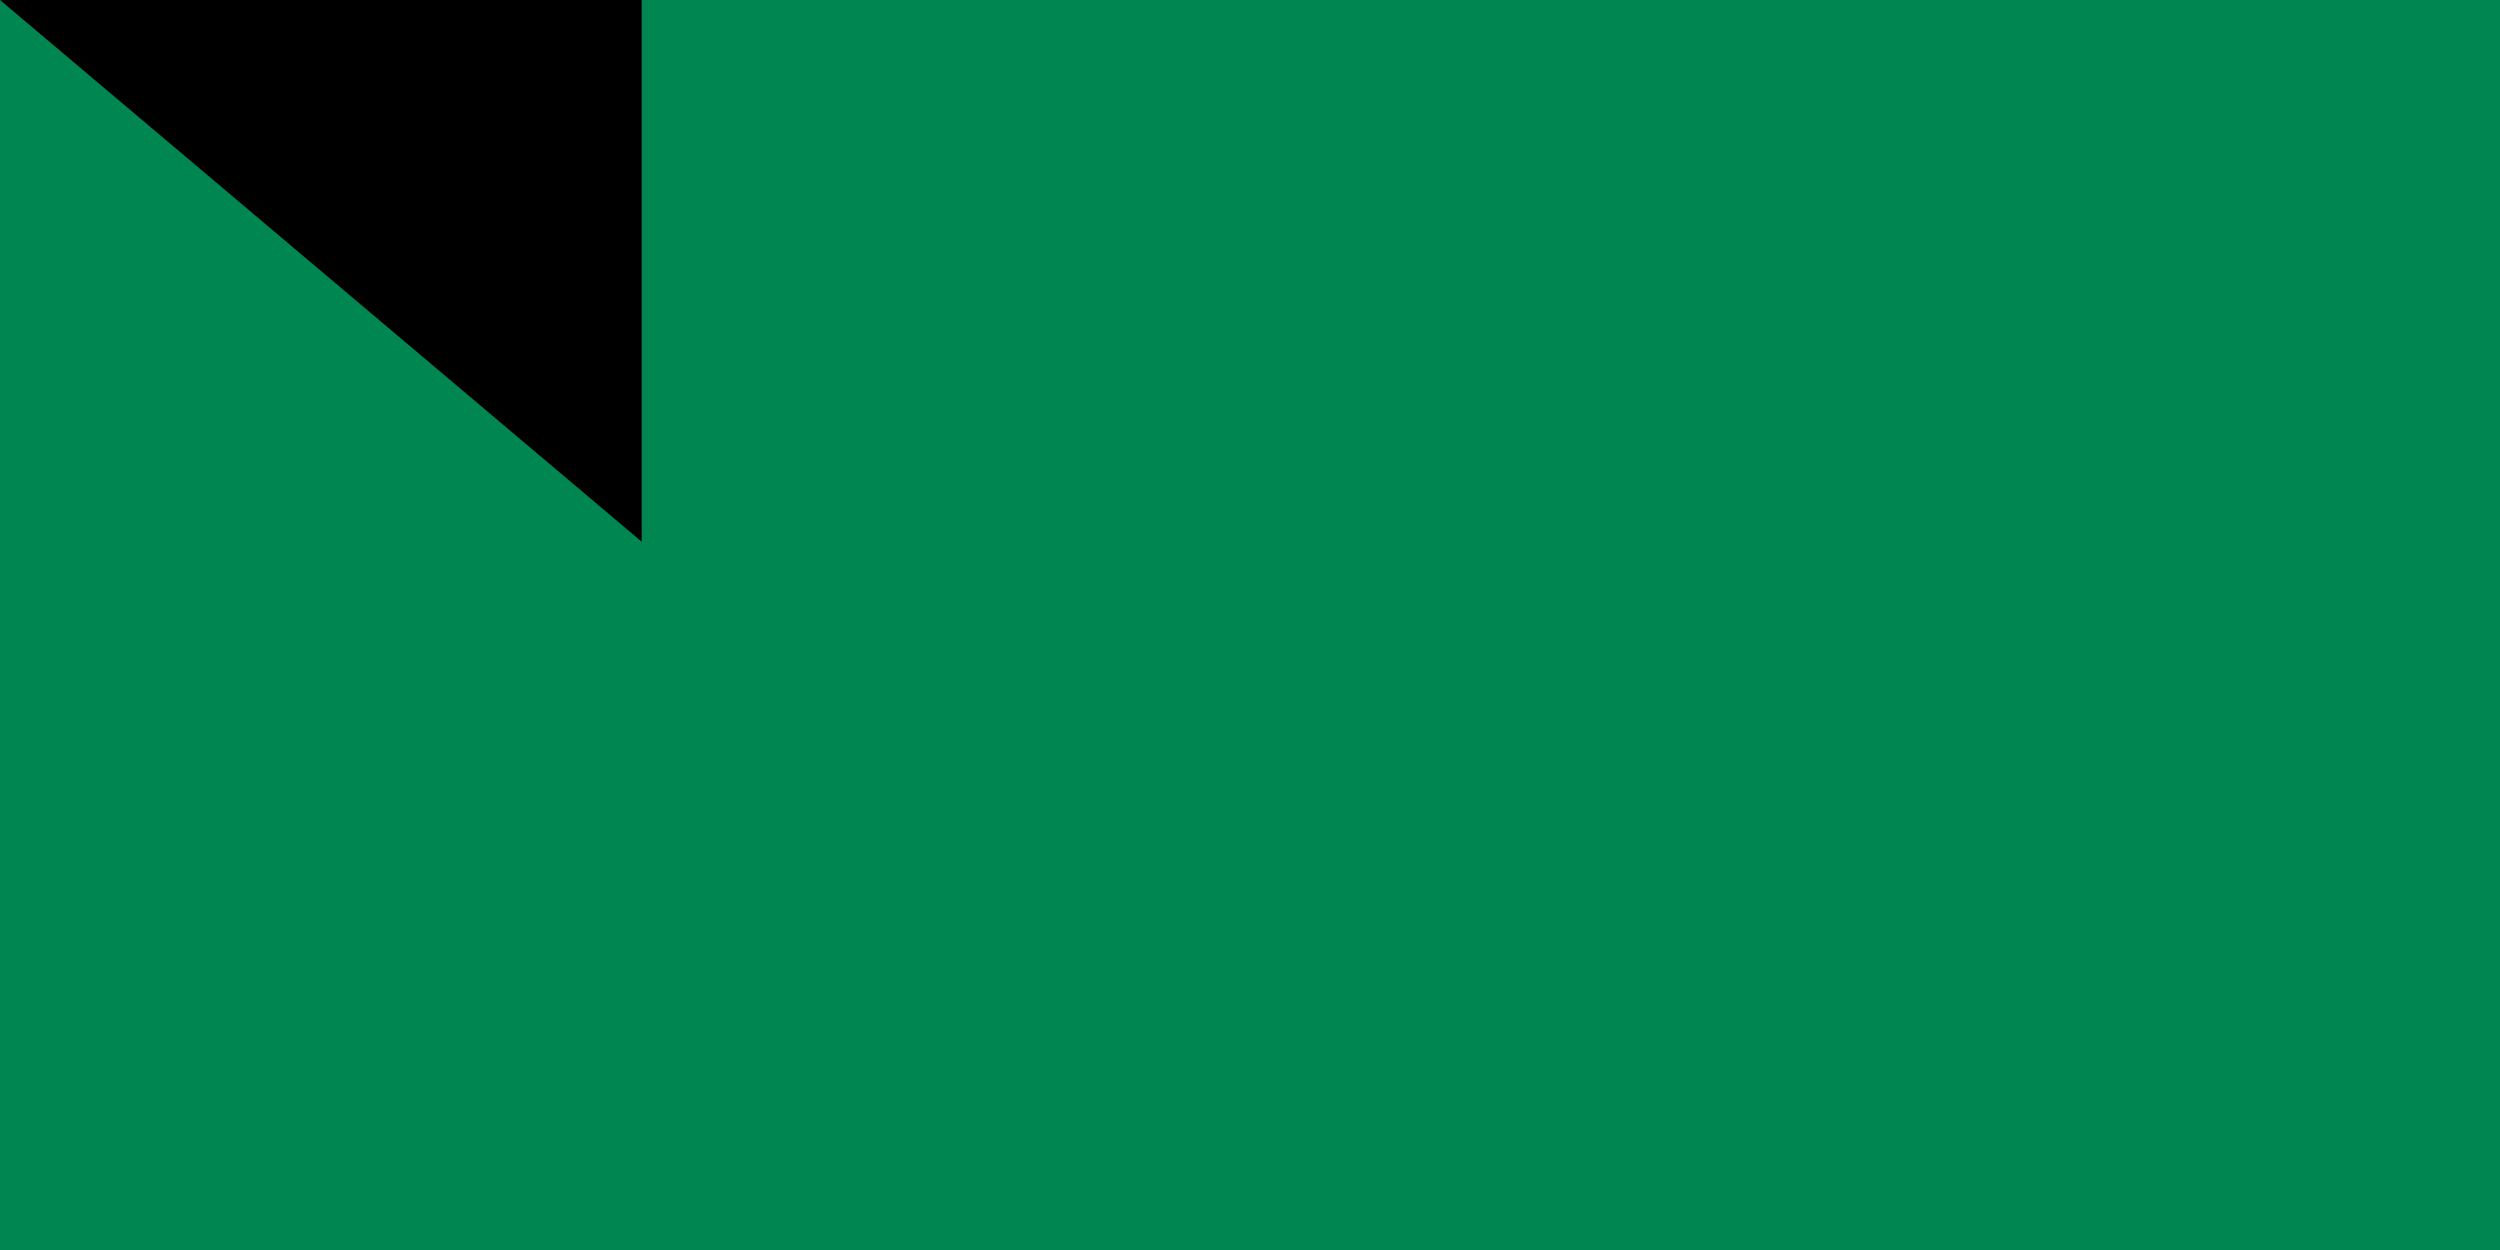 <svg xmlns="http://www.w3.org/2000/svg" width="300" height="150"><path fill="#e8112d" d="M0 0h900v600H0z"/><path fill="#fcd116" d="M0 0h900v300H0z"/><path fill="#008751" d="M0 0h360v600H0z"/><path id="path-b7262" d="m m0 77 m0 65 m0 65 m0 65 m0 65 m0 65 m0 65 m0 65 m0 65 m0 65 m0 65 m0 65 m0 65 m0 65 m0 65 m0 65 m0 65 m0 65 m0 65 m0 65 m0 82 m0 99 m0 107 m0 114 m0 98 m0 120 m0 98 m0 57 m0 108 m0 115 m0 109 m0 100 m0 79 m0 87 m0 50 m0 117 m0 65 m0 76 m0 114 m0 50 m0 111 m0 66 m0 82 m0 51 m0 47 m0 109 m0 97 m0 119 m0 114 m0 68 m0 88 m0 47 m0 49 m0 82 m0 68 m0 72 m0 112 m0 121 m0 68 m0 50 m0 115 m0 112 m0 66 m0 113 m0 88 m0 75 m0 47 m0 106 m0 55 m0 103 m0 48 m0 109 m0 105 m0 102 m0 75 m0 86 m0 122 m0 83 m0 69 m0 53 m0 107 m0 82 m0 51 m0 65 m0 108 m0 65 m0 61 m0 61"/>
</svg>